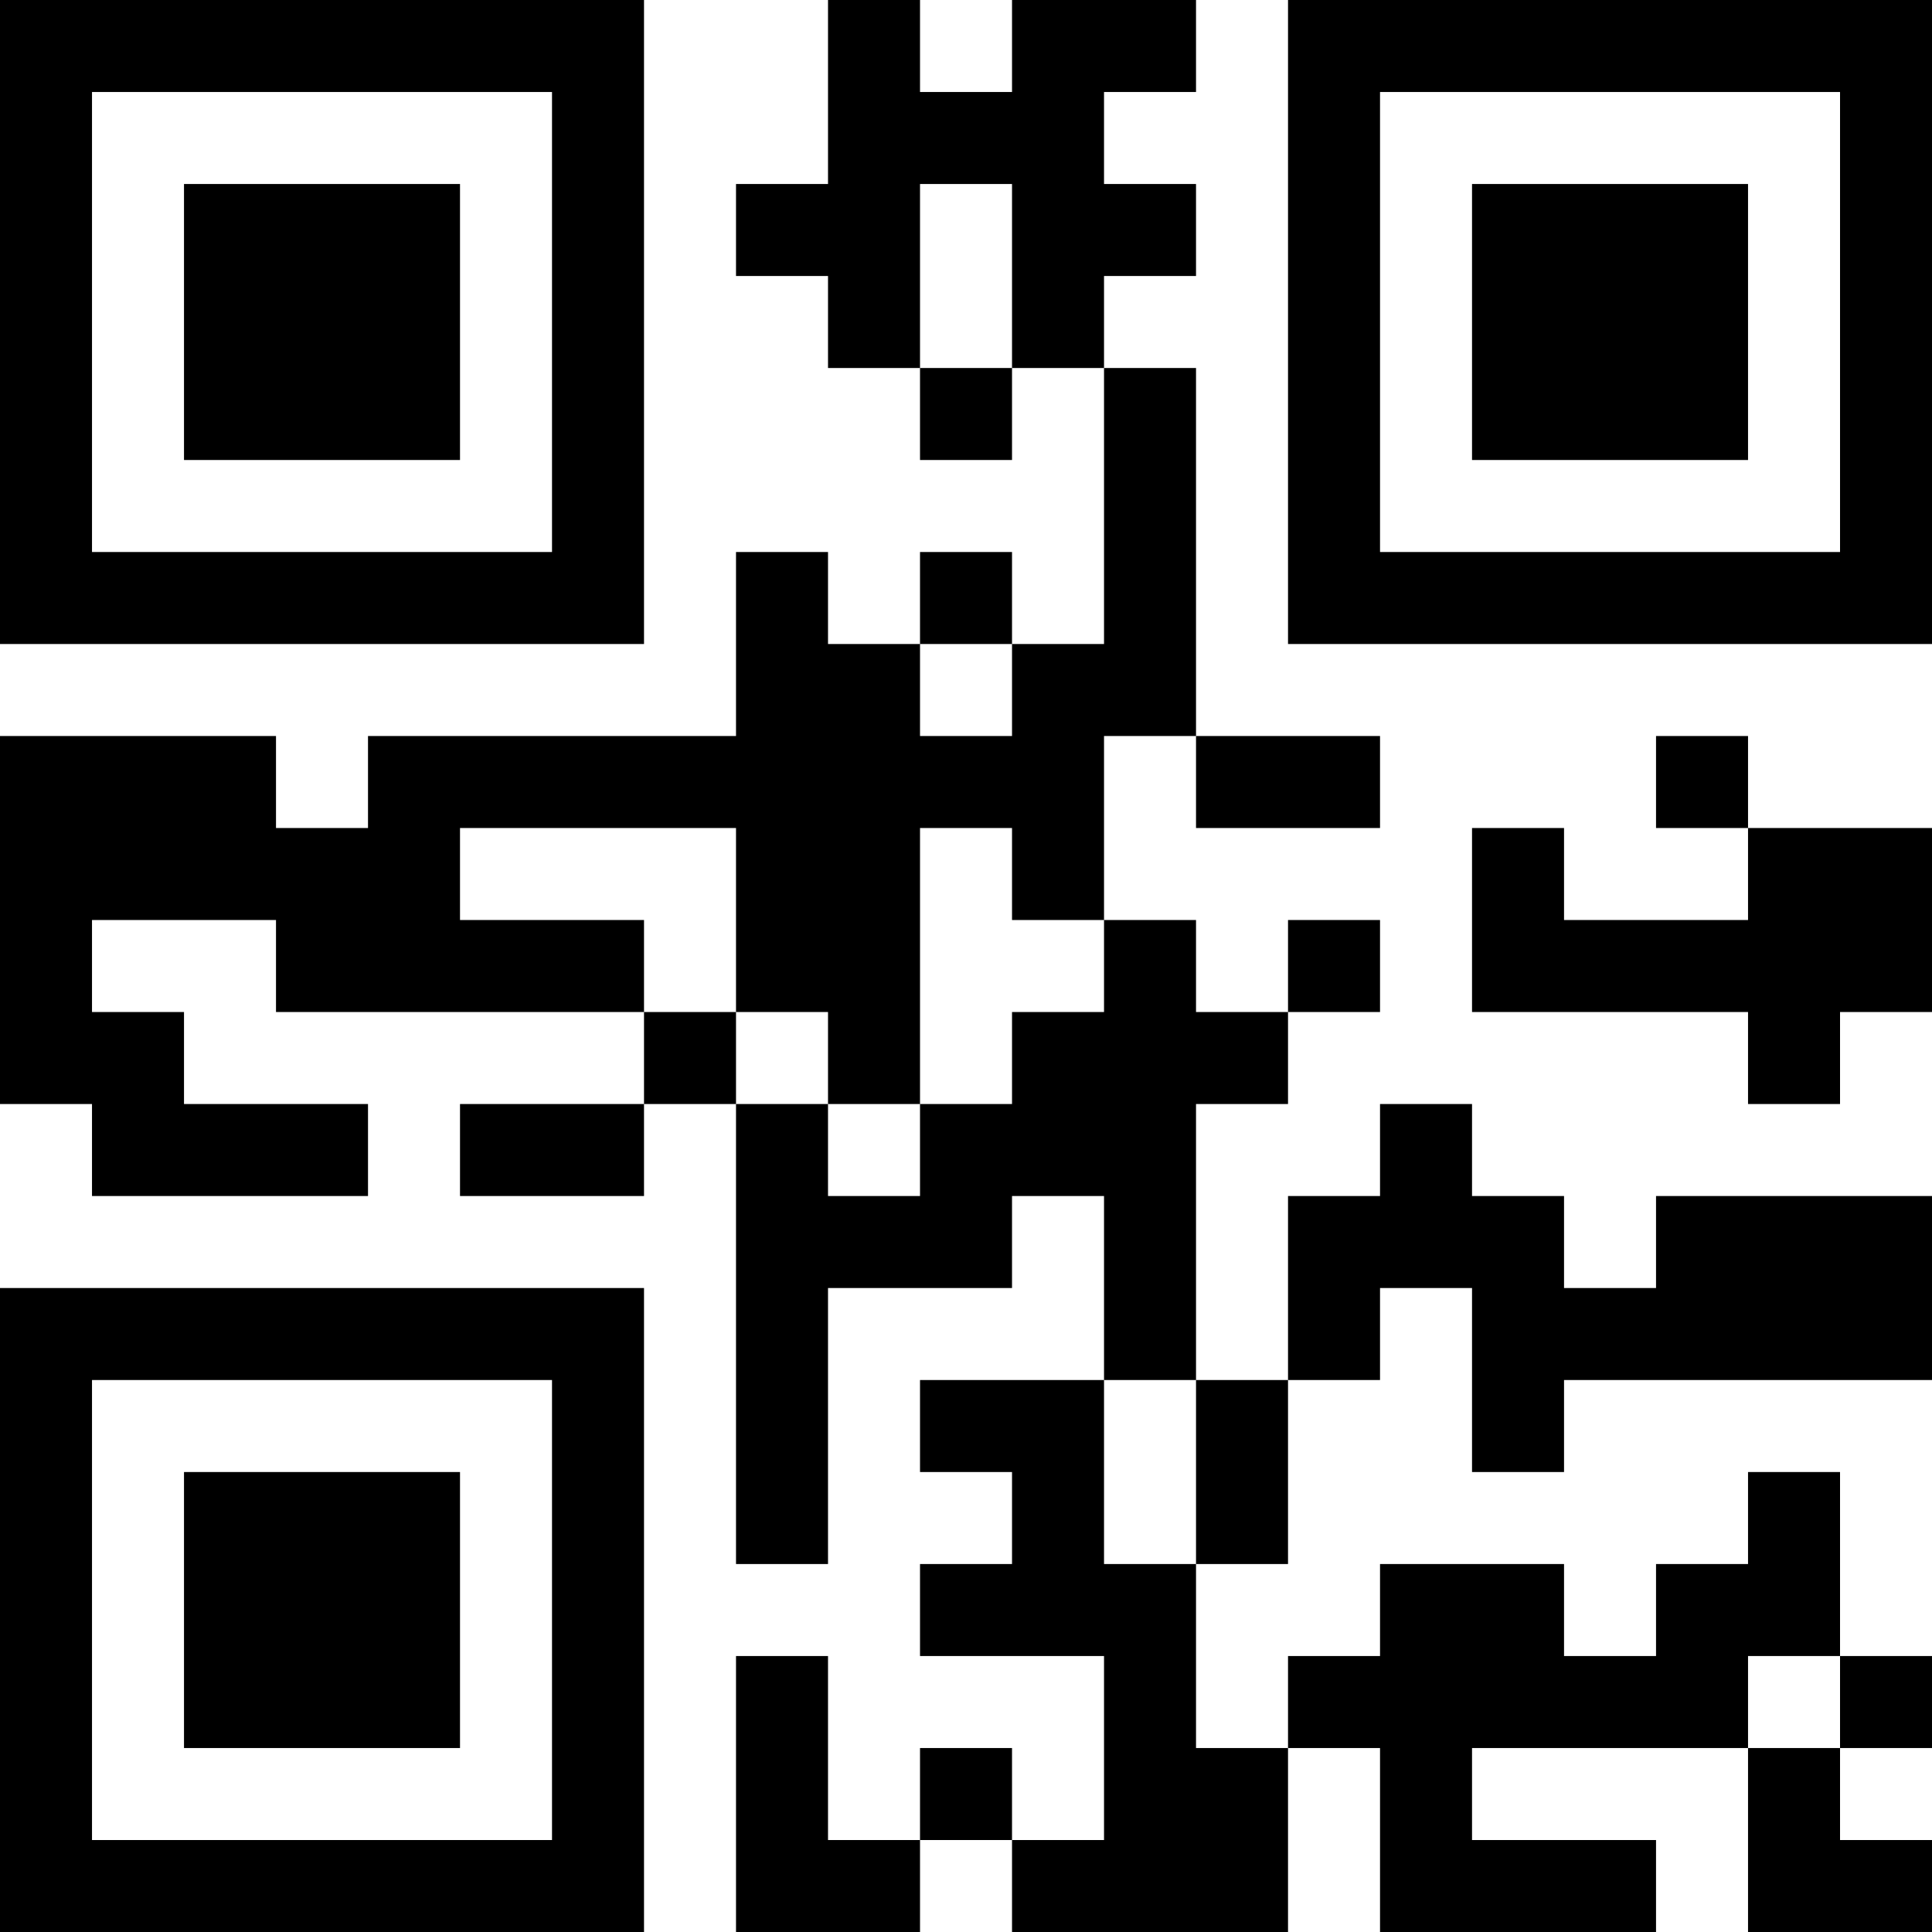 <?xml version="1.0" encoding="UTF-8"?>
<svg xmlns="http://www.w3.org/2000/svg" version="1.1" width="100" height="100" viewBox="0 0 100 100"><rect x="0" y="0" width="100" height="100" fill="#ffffff"/><g transform="scale(4.762)"><g transform="translate(0,0)"><path fill-rule="evenodd" d="M9 0L9 2L8 2L8 3L9 3L9 4L10 4L10 5L11 5L11 4L12 4L12 7L11 7L11 6L10 6L10 7L9 7L9 6L8 6L8 8L4 8L4 9L3 9L3 8L0 8L0 12L1 12L1 13L4 13L4 12L2 12L2 11L1 11L1 10L3 10L3 11L7 11L7 12L5 12L5 13L7 13L7 12L8 12L8 17L9 17L9 14L11 14L11 13L12 13L12 15L10 15L10 16L11 16L11 17L10 17L10 18L12 18L12 20L11 20L11 19L10 19L10 20L9 20L9 18L8 18L8 21L10 21L10 20L11 20L11 21L14 21L14 19L15 19L15 21L18 21L18 20L16 20L16 19L19 19L19 21L21 21L21 20L20 20L20 19L21 19L21 18L20 18L20 16L19 16L19 17L18 17L18 18L17 18L17 17L15 17L15 18L14 18L14 19L13 19L13 17L14 17L14 15L15 15L15 14L16 14L16 16L17 16L17 15L21 15L21 13L18 13L18 14L17 14L17 13L16 13L16 12L15 12L15 13L14 13L14 15L13 15L13 12L14 12L14 11L15 11L15 10L14 10L14 11L13 11L13 10L12 10L12 8L13 8L13 9L15 9L15 8L13 8L13 4L12 4L12 3L13 3L13 2L12 2L12 1L13 1L13 0L11 0L11 1L10 1L10 0ZM10 2L10 4L11 4L11 2ZM10 7L10 8L11 8L11 7ZM18 8L18 9L19 9L19 10L17 10L17 9L16 9L16 11L19 11L19 12L20 12L20 11L21 11L21 9L19 9L19 8ZM5 9L5 10L7 10L7 11L8 11L8 12L9 12L9 13L10 13L10 12L11 12L11 11L12 11L12 10L11 10L11 9L10 9L10 12L9 12L9 11L8 11L8 9ZM12 15L12 17L13 17L13 15ZM19 18L19 19L20 19L20 18ZM0 0L0 7L7 7L7 0ZM1 1L1 6L6 6L6 1ZM2 2L2 5L5 5L5 2ZM14 0L14 7L21 7L21 0ZM15 1L15 6L20 6L20 1ZM16 2L16 5L19 5L19 2ZM0 14L0 21L7 21L7 14ZM1 15L1 20L6 20L6 15ZM2 16L2 19L5 19L5 16Z" fill="#000000"/></g></g></svg>
